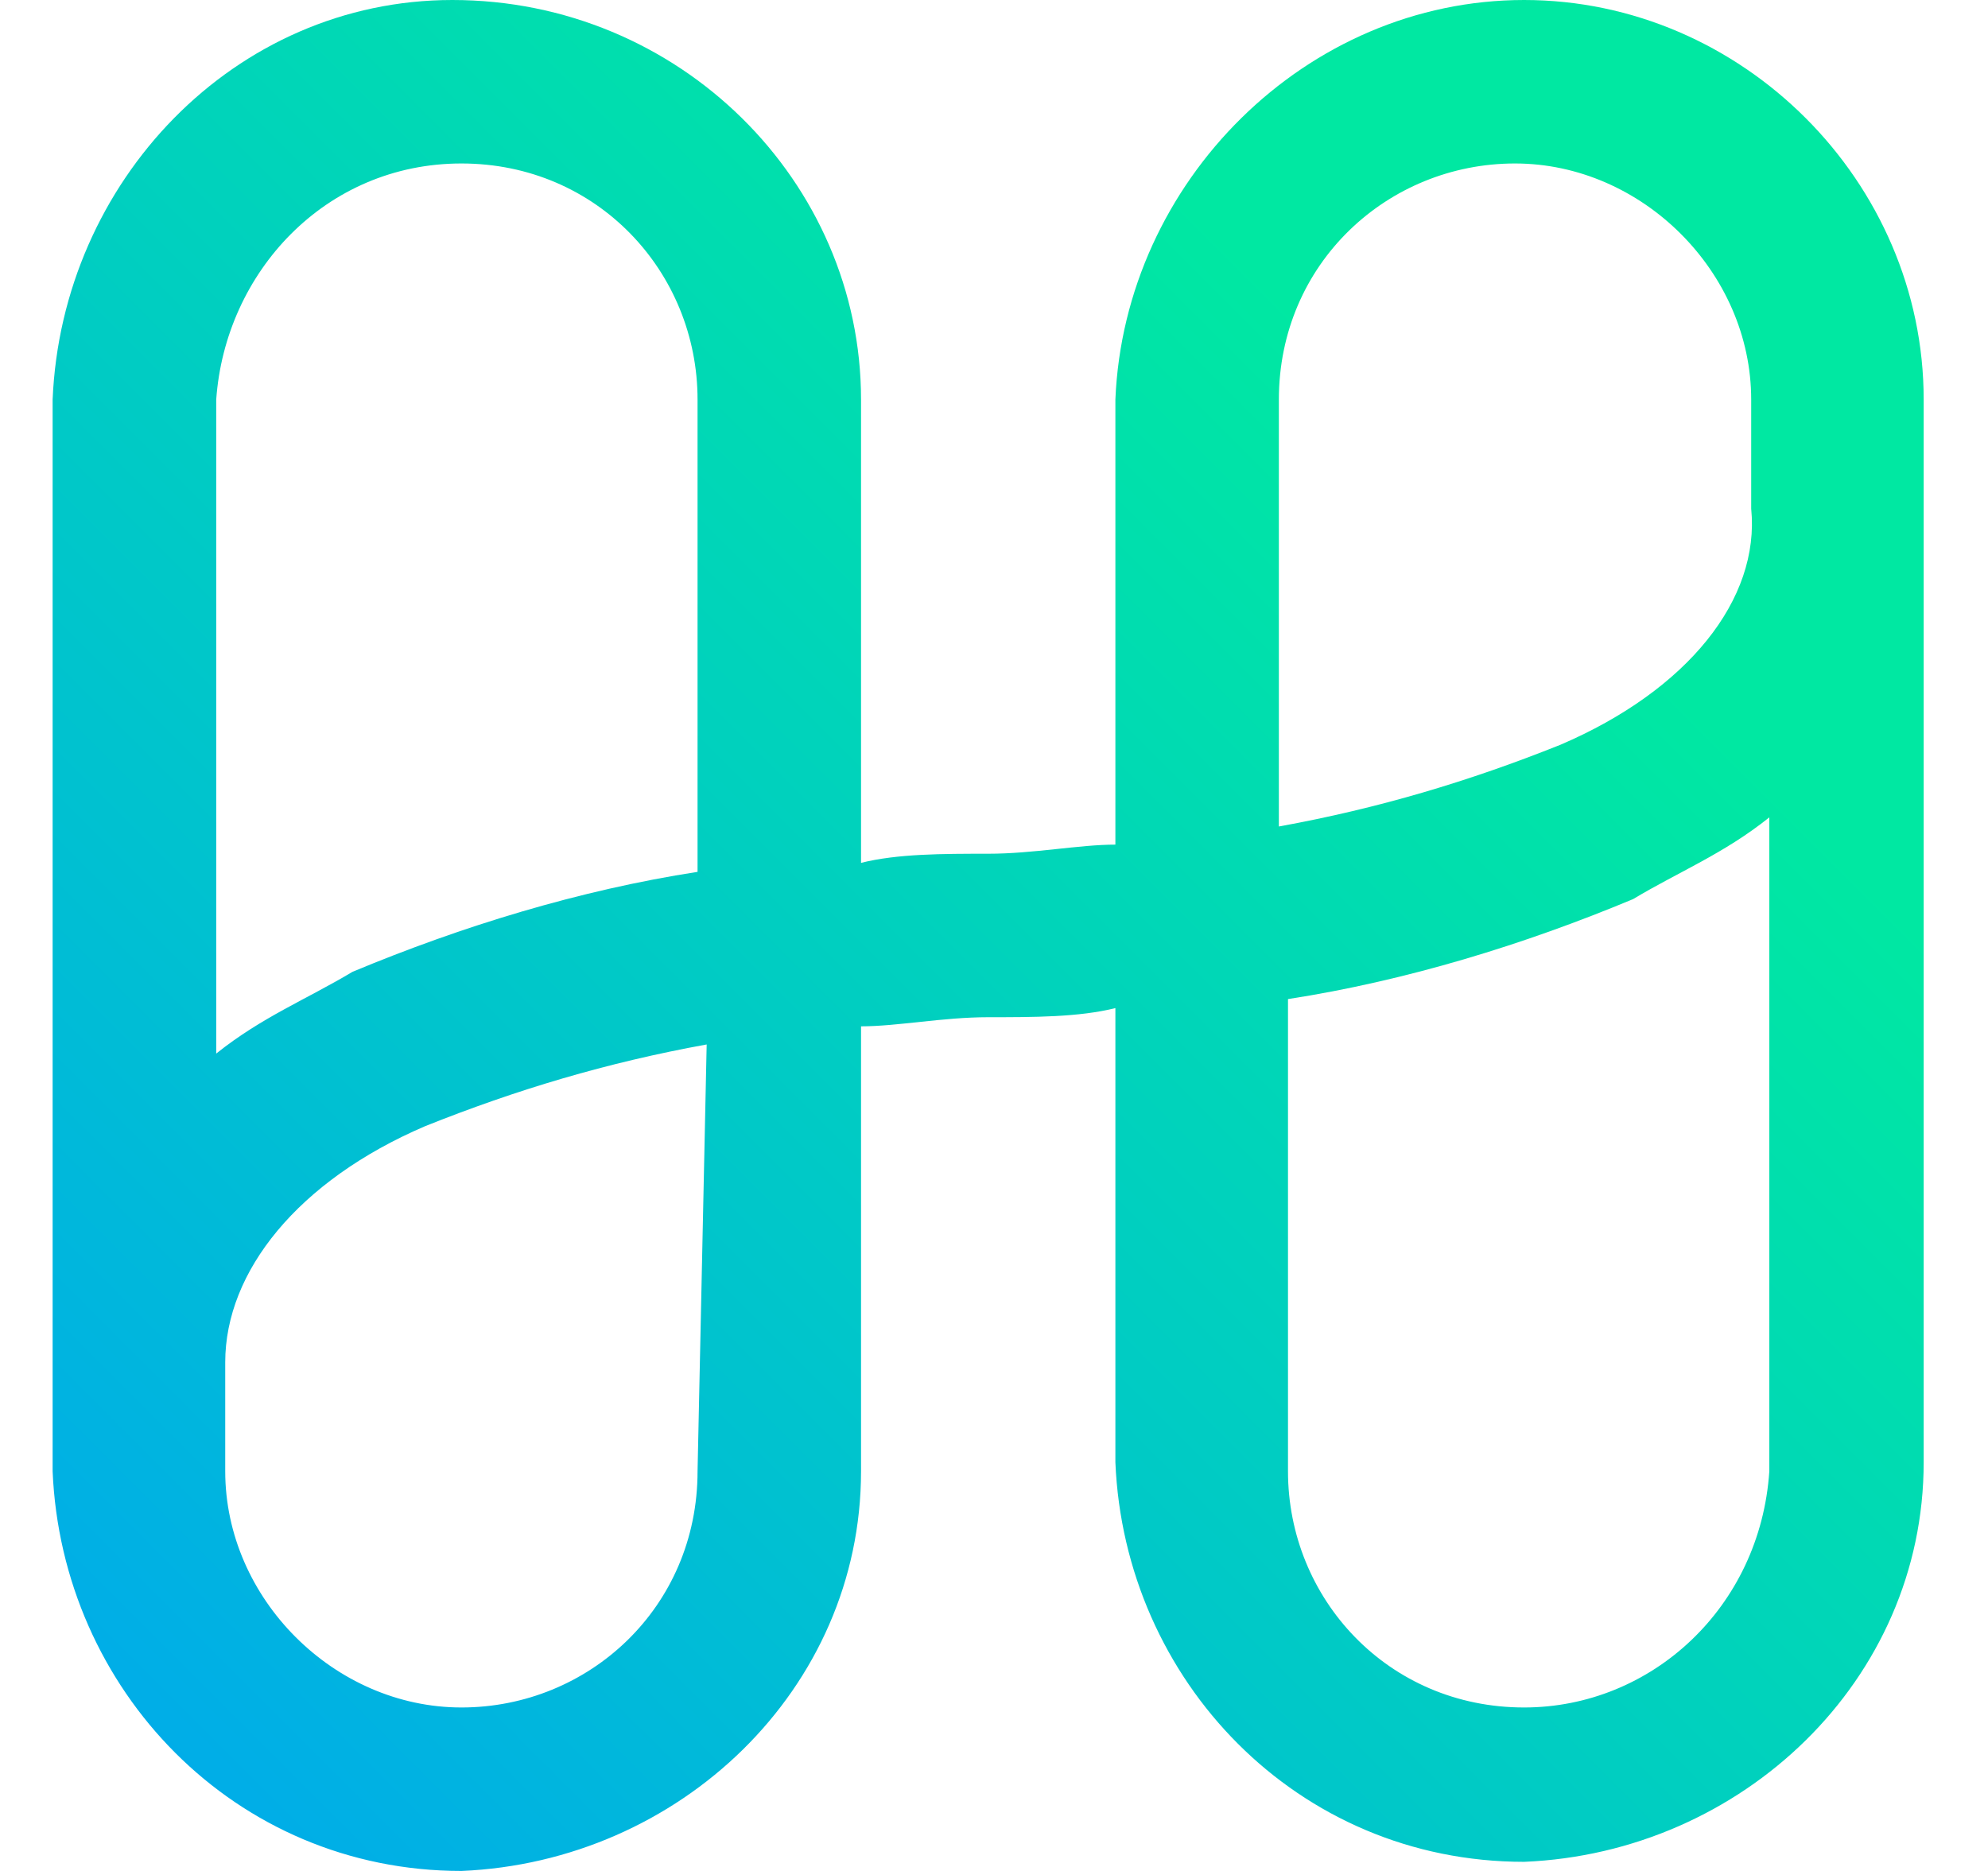 <svg width="17" height="16" viewBox="0 0 17 16" fill="none" xmlns="http://www.w3.org/2000/svg">
<path d="M13.033 0C11.169 0 9.615 1.553 9.538 3.417V7.223C9.227 7.223 8.839 7.301 8.45 7.301C8.062 7.301 7.674 7.301 7.363 7.379V3.417C7.363 1.553 5.81 0 3.868 0C2.004 0 0.528 1.553 0.45 3.417V12.582C0.528 14.447 2.004 16 3.946 16C5.81 15.922 7.363 14.447 7.363 12.582V8.777C7.674 8.777 8.062 8.699 8.45 8.699C8.839 8.699 9.227 8.699 9.538 8.621V12.505C9.615 14.369 11.091 15.922 13.033 15.922C14.897 15.845 16.45 14.369 16.45 12.505V3.417C16.45 1.553 14.897 0 13.033 0ZM3.946 1.398C5.111 1.398 5.965 2.33 5.965 3.417V7.456C4.955 7.612 3.946 7.922 3.014 8.311C2.625 8.544 2.237 8.699 1.849 9.01V3.417C1.926 2.33 2.781 1.398 3.946 1.398ZM5.965 12.582C5.965 13.748 5.033 14.602 3.946 14.602C2.858 14.602 1.926 13.67 1.926 12.582V11.65C1.926 10.874 2.548 10.097 3.635 9.631C4.412 9.32 5.188 9.087 6.043 8.932L5.965 12.582ZM13.033 14.602C11.868 14.602 11.014 13.67 11.014 12.582V8.544C12.023 8.388 13.033 8.078 13.965 7.689C14.353 7.456 14.742 7.301 15.13 6.99V12.582C15.052 13.748 14.12 14.602 13.033 14.602ZM13.344 6.369C12.567 6.68 11.79 6.913 10.936 7.068V3.417C10.936 2.252 11.868 1.398 12.955 1.398C14.043 1.398 14.975 2.33 14.975 3.417V4.35C15.052 5.126 14.431 5.903 13.344 6.369Z" fill="url(#paint0_linear_115_498)"/>
<defs>
<linearGradient id="paint0_linear_115_498" x1="12.455" y1="3.984" x2="1.412" y2="15.027" gradientUnits="userSpaceOnUse">
<stop stop-color="#00E8A2"/>
<stop offset="1" stop-color="#00ADE8"/>
</linearGradient>
</defs>
</svg>
